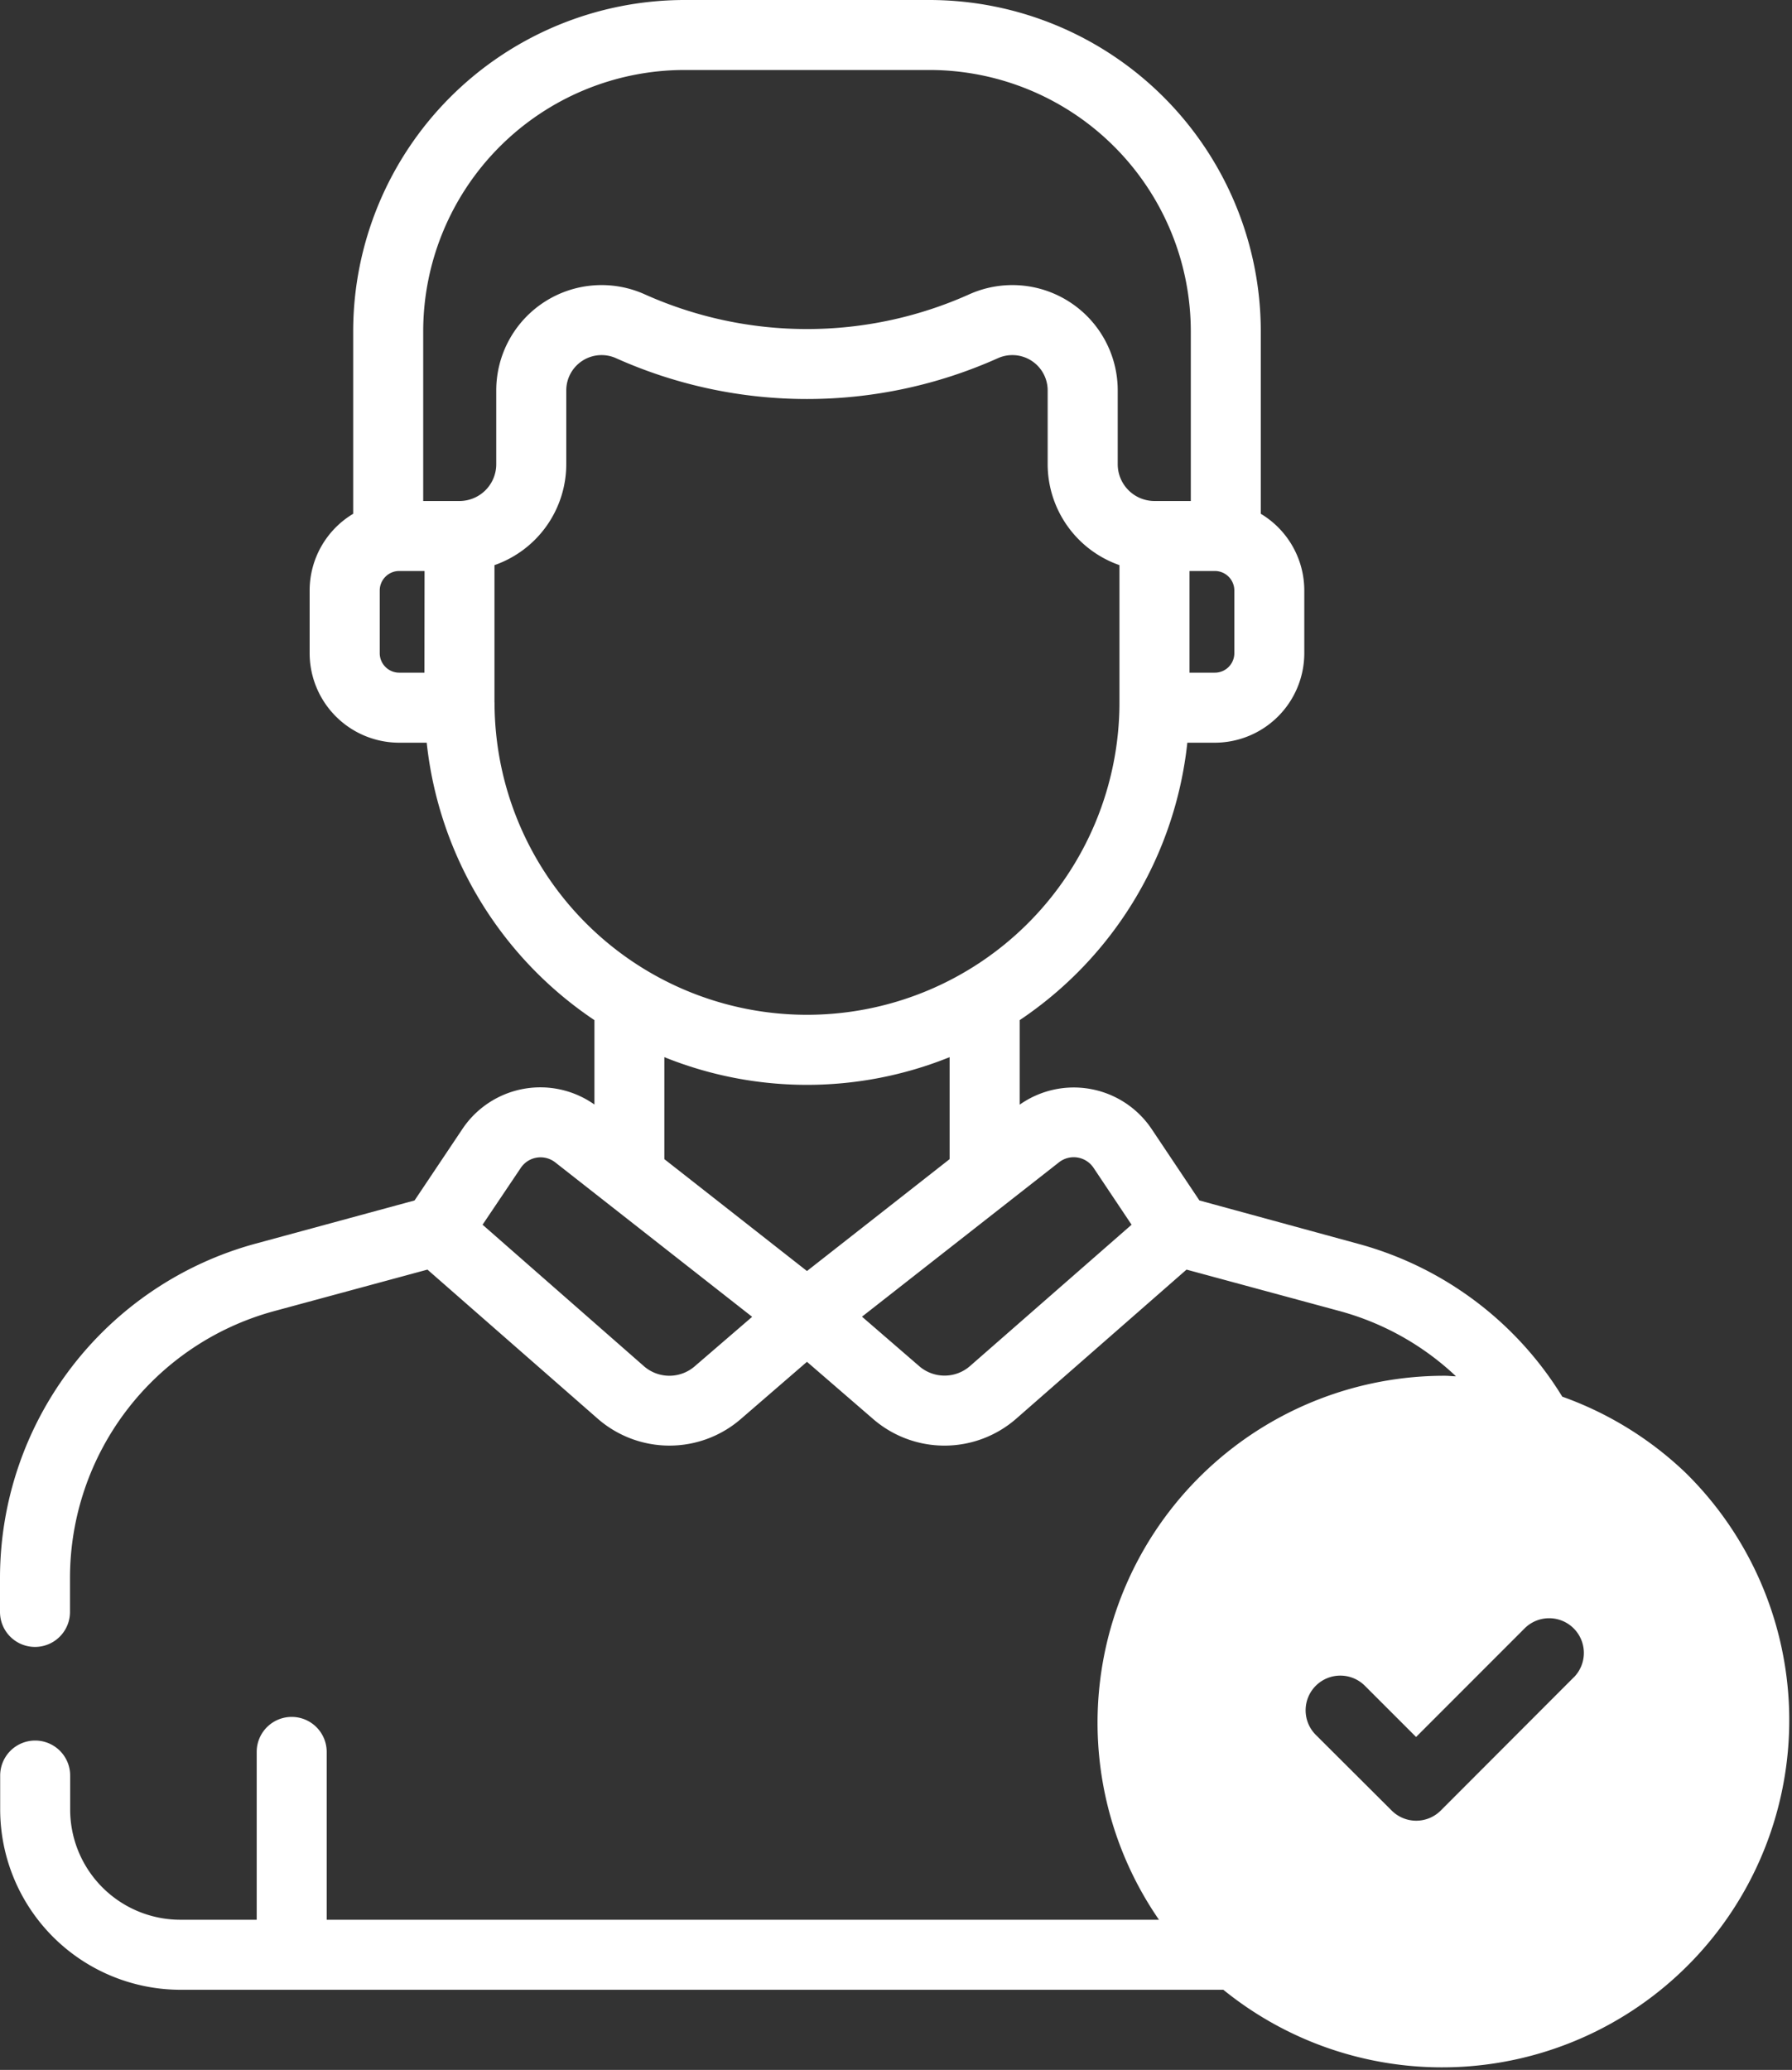 <svg id="Group_237" data-name="Group 237" xmlns="http://www.w3.org/2000/svg" xmlns:xlink="http://www.w3.org/1999/xlink" width="51.617" height="59.625" viewBox="0 0 51.617 59.625">
  <rect x="0" y="0" width="51.617" height="59.625" fill="#333333" stroke="none"/>
  <defs>
    <clipPath id="clip-path">
      <rect id="Rectangle_426" data-name="Rectangle 426" width="51.617" height="59.625" fill="#fff"/>
    </clipPath>
  </defs>
  <g id="Group_236" data-name="Group 236" clip-path="url(#clip-path)">
    <path id="Path_13344" data-name="Path 13344" d="M48.565,42.437A9.994,9.994,0,0,0,45,40.232a9.952,9.952,0,0,0-5.867-4.4L34.548,34.58l-1.377-2.059a2.7,2.7,0,0,0-3.8-.7V29.386A11.032,11.032,0,0,0,34.2,21.394h.791a2.581,2.581,0,0,0,2.578-2.579V17.01A2.576,2.576,0,0,0,36.316,14.8V9.541A9.552,9.552,0,0,0,26.775,0H19.714a9.552,9.552,0,0,0-9.541,9.541V14.8A2.576,2.576,0,0,0,8.919,17.01v1.805A2.581,2.581,0,0,0,11.5,21.394h.791a11.031,11.031,0,0,0,4.831,7.992v2.431a2.7,2.7,0,0,0-3.8.7L11.941,34.58,7.352,35.827A9.983,9.983,0,0,0,0,45.443v.99a1.008,1.008,0,1,0,2.016,0v-.99a7.966,7.966,0,0,1,5.865-7.671l4.431-1.2,4.911,4.3a3.141,3.141,0,0,0,4.106.012l1.915-1.656,1.915,1.656a3.14,3.14,0,0,0,4.106-.012l4.912-4.3,4.431,1.2a7.889,7.889,0,0,1,3.33,1.873c-.111,0-.22-.016-.332-.015l0,0A9.993,9.993,0,0,0,33.383,55.3H9.41V50.465a1.008,1.008,0,0,0-2.016,0V55.3h-2.2a3.176,3.176,0,0,1-3.173-3.172v-.982a1.008,1.008,0,1,0-2.016,0v.982a5.2,5.2,0,0,0,5.189,5.189H35.237A10,10,0,0,0,48.565,42.437M35.554,17.01v1.805a.562.562,0,0,1-.562.562h-.73V16.448h.73a.562.562,0,0,1,.562.562M12.226,19.377H11.5a.562.562,0,0,1-.562-.562V17.01a.562.562,0,0,1,.562-.562h.729Zm1.009-4.945H12.19V9.541a7.533,7.533,0,0,1,7.524-7.525h7.061A7.533,7.533,0,0,1,34.3,9.541v4.891H33.254a1.06,1.06,0,0,1-1.059-1.06V11.246a3.034,3.034,0,0,0-4.276-2.768,11.42,11.42,0,0,1-9.349,0,3.034,3.034,0,0,0-4.276,2.768v2.126a1.06,1.06,0,0,1-1.059,1.06m1.008,5.8V16.279a3.084,3.084,0,0,0,2.068-2.907V11.246a1.017,1.017,0,0,1,1.433-.928,13.448,13.448,0,0,0,11,0,1.017,1.017,0,0,1,1.433.928v2.126a3.084,3.084,0,0,0,2.068,2.907v3.953a9,9,0,1,1-18,0M20.01,39.358a1.114,1.114,0,0,1-1.458,0L13.9,35.279l1.1-1.636a.686.686,0,0,1,.994-.159l5.671,4.448Zm-.874-5.968V30.452a10.975,10.975,0,0,0,8.217,0V33.39l-4.109,3.223Zm8.8,5.964a1.114,1.114,0,0,1-1.458,0l-1.649-1.426L30.5,33.484a.687.687,0,0,1,1,.158l1.094,1.637Zm17.4,8.958-.024.024L41.5,52.154a1,1,0,0,1-1.414,0L37.9,49.974a1,1,0,0,1,0-1.414l0,0a1,1,0,0,1,1.414,0l1.475,1.475L43.9,46.922a1,1,0,1,1,1.438,1.39" fill="#fff"/>
  </g>
</svg>
